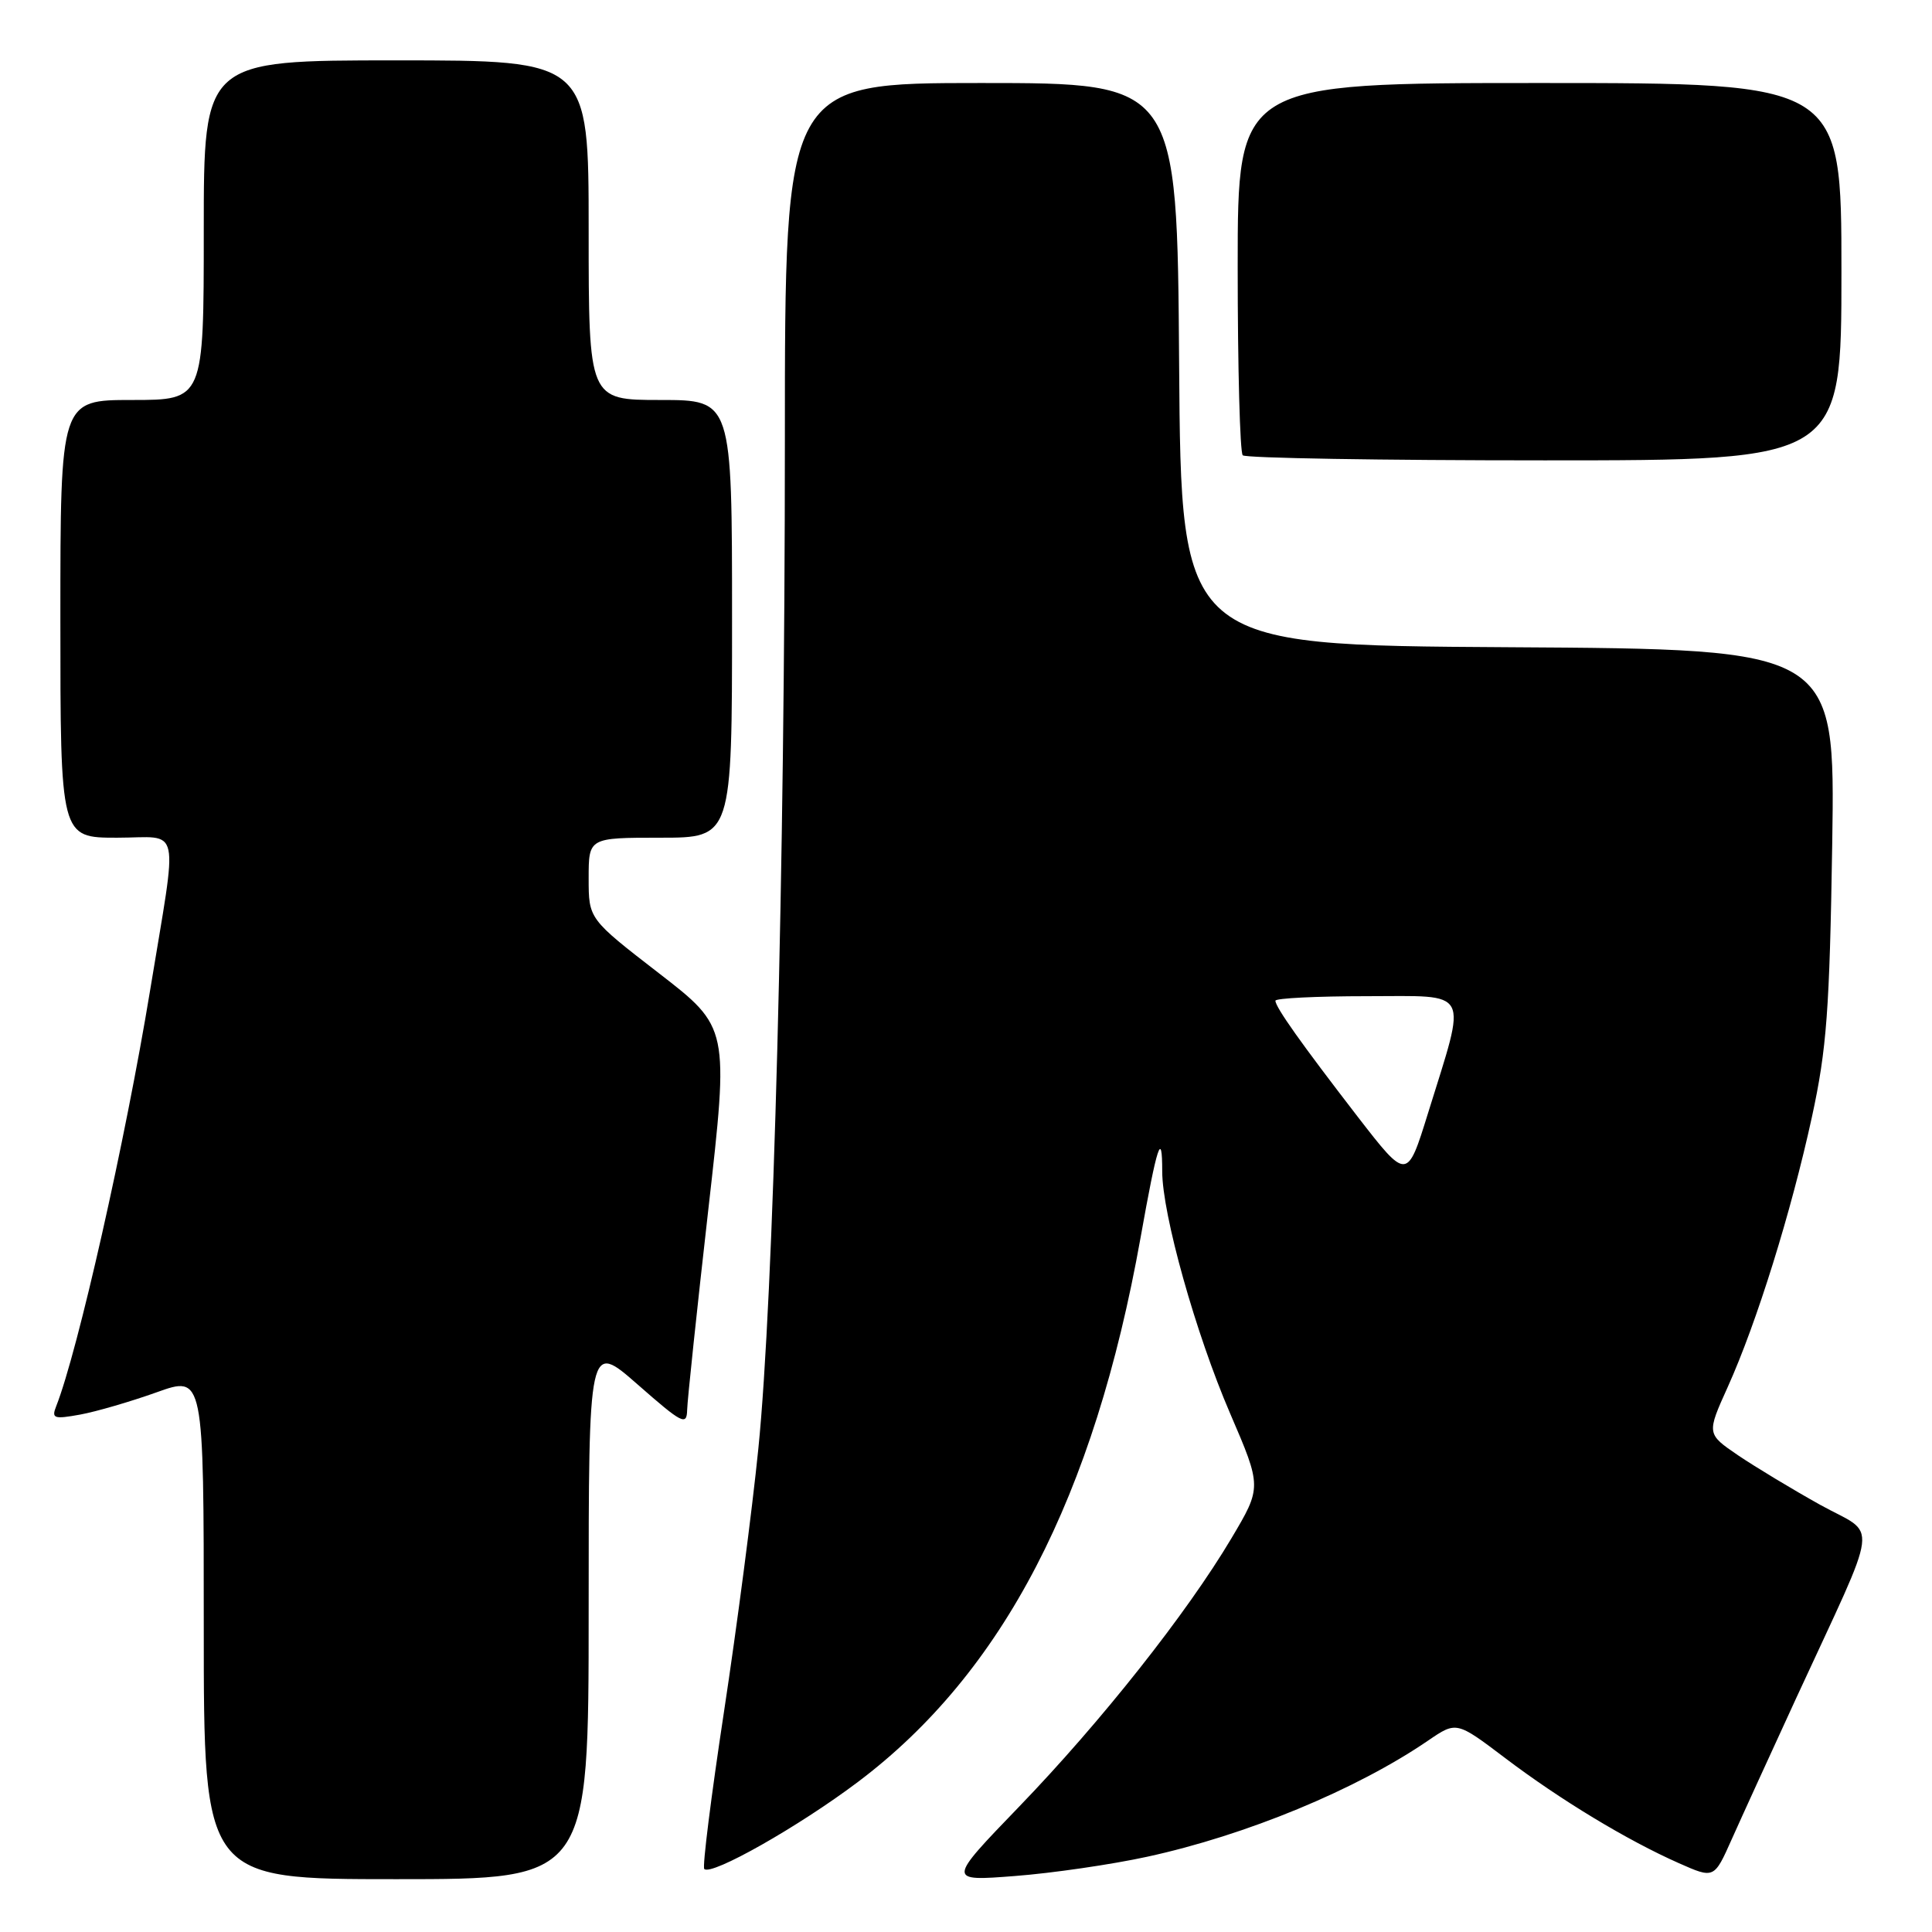 <?xml version="1.0" encoding="UTF-8" standalone="no"?>
<!DOCTYPE svg PUBLIC "-//W3C//DTD SVG 1.1//EN" "http://www.w3.org/Graphics/SVG/1.1/DTD/svg11.dtd" >
<svg xmlns="http://www.w3.org/2000/svg" xmlns:xlink="http://www.w3.org/1999/xlink" version="1.1" viewBox="0 0 256 256">
 <g >
 <path fill="currentColor"
d=" M 78.00 213.38 C 78.00 177.76 78.00 177.76 84.50 183.46 C 90.39 188.63 91.00 188.95 91.05 186.83 C 91.08 185.55 92.34 173.62 93.85 160.32 C 96.60 136.14 96.60 136.14 87.30 128.95 C 78.00 121.76 78.00 121.76 78.00 116.38 C 78.00 111.00 78.00 111.00 87.50 111.00 C 97.00 111.00 97.00 111.00 97.00 82.00 C 97.00 53.00 97.00 53.00 87.50 53.00 C 78.00 53.00 78.00 53.00 78.00 30.50 C 78.00 8.00 78.00 8.00 52.50 8.00 C 27.00 8.00 27.00 8.00 27.00 30.50 C 27.00 53.00 27.00 53.00 17.50 53.00 C 8.00 53.00 8.00 53.00 8.00 82.00 C 8.00 111.00 8.00 111.00 15.51 111.00 C 24.11 111.00 23.60 108.62 19.88 131.28 C 16.62 151.11 10.30 179.11 7.45 186.32 C 6.80 187.96 7.13 188.07 10.62 187.44 C 12.75 187.05 17.31 185.72 20.75 184.49 C 27.00 182.25 27.00 182.25 27.00 215.62 C 27.00 249.00 27.00 249.00 52.50 249.00 C 78.00 249.00 78.00 249.00 78.00 213.38 Z  M 152.00 246.03 C 165.12 243.18 179.72 237.14 189.24 230.63 C 192.99 228.07 192.99 228.07 199.45 232.96 C 206.78 238.51 215.60 243.84 222.46 246.88 C 227.13 248.95 227.13 248.95 229.46 243.72 C 230.74 240.85 234.59 232.43 238.01 225.00 C 249.28 200.57 248.89 203.67 241.19 199.40 C 237.51 197.35 232.62 194.40 230.31 192.84 C 226.13 189.99 226.13 189.99 228.95 183.75 C 232.78 175.25 237.33 160.65 240.09 148.00 C 242.05 138.98 242.43 133.87 242.78 111.76 C 243.17 86.02 243.17 86.02 199.84 85.76 C 156.50 85.50 156.50 85.50 156.24 48.25 C 155.98 11.00 155.98 11.00 129.99 11.00 C 104.00 11.00 104.00 11.00 104.00 58.29 C 104.00 115.01 102.50 172.12 100.48 192.00 C 99.68 199.97 97.63 215.64 95.93 226.83 C 94.23 238.02 93.05 247.39 93.32 247.65 C 94.25 248.59 105.85 242.02 113.69 236.11 C 132.92 221.63 144.98 198.38 151.13 164.00 C 153.33 151.65 154.00 149.61 154.00 155.21 C 154.00 160.87 158.43 176.69 162.99 187.27 C 167.20 197.05 167.20 197.05 163.16 203.85 C 157.25 213.79 145.92 228.11 135.04 239.39 C 125.50 249.28 125.50 249.28 134.50 248.58 C 139.45 248.20 147.32 247.05 152.00 246.03 Z  M 244.00 36.00 C 244.00 11.00 244.00 11.00 204.00 11.00 C 164.00 11.00 164.00 11.00 164.00 35.33 C 164.00 48.72 164.30 59.97 164.67 60.33 C 165.03 60.70 183.03 61.00 204.67 61.00 C 244.00 61.00 244.00 61.00 244.00 36.00 Z  M 179.90 147.97 C 172.45 138.31 169.00 133.46 169.00 132.60 C 169.00 132.27 174.45 132.00 181.11 132.00 C 195.06 132.00 194.41 130.76 189.22 147.50 C 186.45 156.43 186.45 156.43 179.90 147.97 Z "/>
</g>
</svg>